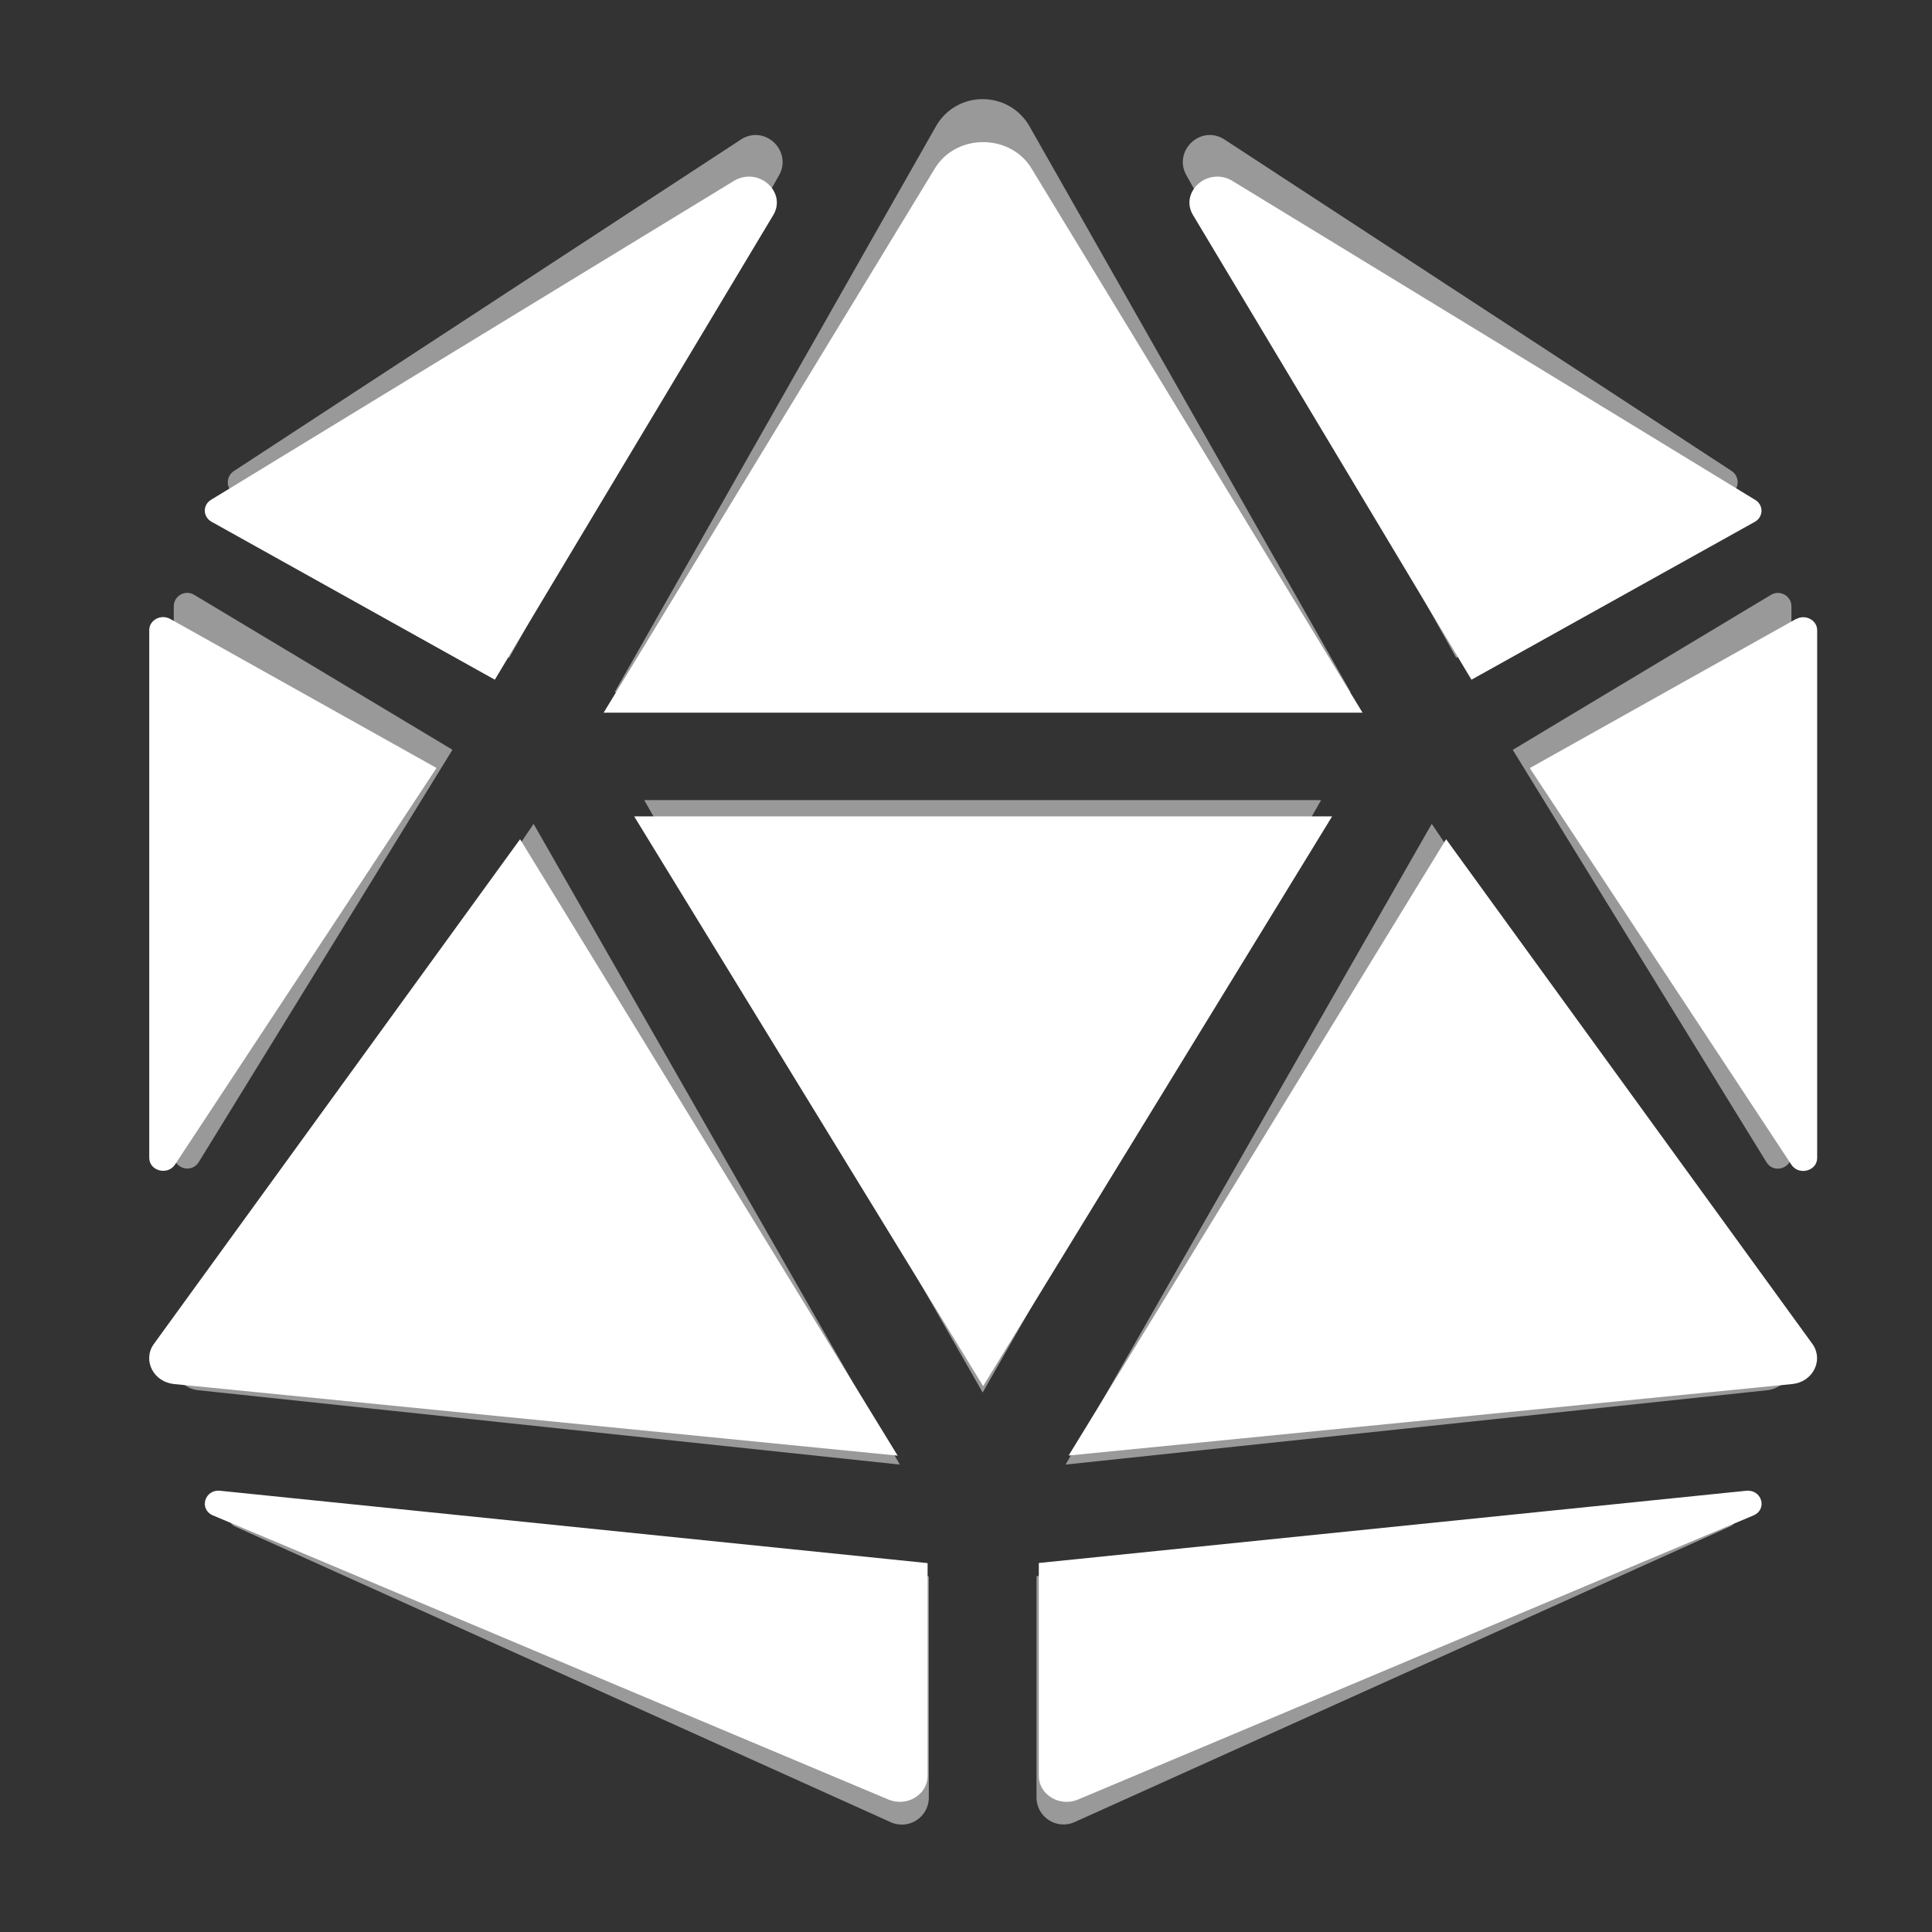 <?xml version="1.0" encoding="UTF-8" standalone="no"?>
<svg
   xmlns:dc="http://purl.org/dc/elements/1.1/"
   xmlns:cc="http://creativecommons.org/ns#"
   xmlns:rdf="http://www.w3.org/1999/02/22-rdf-syntax-ns#"
   xmlns:svg="http://www.w3.org/2000/svg"
   xmlns="http://www.w3.org/2000/svg"
   xmlns:sodipodi="http://sodipodi.sourceforge.net/DTD/sodipodi-0.dtd"
   xmlns:inkscape="http://www.inkscape.org/namespaces/inkscape"
   viewBox="0 0 16 16"
   version="1.1"
   id="svg19"
   sodipodi:docname="default.svg"
   inkscape:version="0.92.5 (2060ec1f9f, 2020-04-08)">
  <rect x="0" y="0" width="16" height="16" fill="#333333" stroke="none"/>
  <sodipodi:namedview
     pagecolor="#ffffff"
     bordercolor="#666666"
     borderopacity="1"
     objecttolerance="10"
     gridtolerance="10"
     guidetolerance="10"
     inkscape:pageopacity="0"
     inkscape:pageshadow="2"
     inkscape:window-width="1194"
     inkscape:window-height="767"
     id="namedview21"
     showgrid="false"
     inkscape:zoom="14.75"
     inkscape:cx="8"
     inkscape:cy="8"
     inkscape:window-x="2001"
     inkscape:window-y="369"
     inkscape:window-maximized="0"
     inkscape:current-layer="svg19" />
  <defs
     id="defs7">
    <linearGradient
       id="grad"
       gradientUnits="userSpaceOnUse"
       x1="8"
       y1="0"
       x2="8"
       y2="16">
      <stop
         offset="0"
         style="stop-color:#26B6DB"
         id="stop2" />
      <stop
         offset="1"
         style="stop-color:#0882C8"
         id="stop4" />
    </linearGradient>
  </defs>
  <path
     d="m 4.419,6.823 -2.946,4.351 c -0.086,0.14 0.003,0.321 0.166,0.339 l 5.813,0.616 z m -2.773,2.801 2.101,-3.415 -2.139,-1.283 c -0.075,-0.045 -0.169,0.009 -0.169,0.096 v 4.544 c 0,0.112 0.148,0.154 0.207,0.058 z m 0.303,3.019 5.426,2.447 c 0.148,0.068 0.317,-0.04 0.317,-0.203 V 13.055 L 2.011,12.433 c -0.124,-0.014 -0.174,0.156 -0.061,0.211 z M 4.216,5.449 6.447,1.46 C 6.568,1.262 6.347,1.034 6.146,1.149 L 1.937,3.901 c -0.069,0.045 -0.067,0.147 0.004,0.189 z m 3.922,0.284 H 11.186 L 8.519,1.034 C 8.431,0.892 8.285,0.821 8.138,0.821 c -0.147,0 -0.293,0.071 -0.38,0.213 L 5.09,5.733 Z m 6.529,-0.807 -2.139,1.284 2.101,3.415 c 0.059,0.096 0.207,0.054 0.207,-0.059 v -4.544 c 0,-0.087 -0.095,-0.14 -0.169,-0.096 z m -2.607,0.522 2.276,-1.359 c 0.071,-0.042 0.073,-0.144 0.004,-0.189 L 10.131,1.149 C 9.93,1.034 9.709,1.262 9.83,1.46 Z m 2.205,6.983 -5.681,0.622 v 1.833 c 0,0.163 0.169,0.271 0.317,0.203 l 5.426,-2.447 c 0.112,-0.055 0.063,-0.225 -0.061,-0.211 z M 11.857,6.823 8.825,12.129 14.638,11.513 c 0.163,-0.018 0.251,-0.199 0.166,-0.339 z M 8.138,6.626 H 5.335 L 8.138,11.532 10.941,6.626 Z"
     id="path2-3"
     style="fill:#999999;stroke-width:0.028"
     inkscape:connector-curvature="0" />
  <path
     d="M 4.307,6.95 1.27,11.136 c -0.089,0.134 0.003,0.309 0.171,0.326 l 5.993,0.593 z M 1.449,9.645 3.615,6.36 1.41,5.126 c -0.077,-0.043 -0.174,0.009 -0.174,0.092 v 4.371 c 0,0.108 0.152,0.148 0.213,0.056 z m 0.312,2.904 5.594,2.353 c 0.153,0.066 0.327,-0.038 0.327,-0.195 V 12.945 L 1.824,12.346 C 1.696,12.332 1.645,12.496 1.761,12.549 Z M 4.098,5.629 6.398,1.791 C 6.523,1.602 6.295,1.382 6.088,1.492 L 1.748,4.139 c -0.071,0.043 -0.069,0.141 0.004,0.182 z m 4.044,0.273 H 11.284 L 8.534,1.381 C 8.444,1.245 8.293,1.177 8.142,1.177 c -0.151,0 -0.302,0.068 -0.392,0.205 L 4.999,5.902 Z m 6.732,-0.776 -2.205,1.235 2.167,3.285 c 0.061,0.092 0.213,0.052 0.213,-0.056 v -4.371 c 0,-0.083 -0.098,-0.135 -0.174,-0.092 z m -2.688,0.503 2.346,-1.307 c 0.073,-0.041 0.075,-0.139 0.004,-0.182 L 10.196,1.492 C 9.989,1.382 9.761,1.602 9.886,1.791 Z m 2.274,6.717 -5.857,0.598 v 1.763 c 0,0.157 0.174,0.261 0.327,0.195 l 5.594,-2.353 c 0.116,-0.053 0.065,-0.216 -0.063,-0.203 z M 11.976,6.95 8.85,12.054 14.843,11.462 c 0.168,-0.017 0.259,-0.192 0.171,-0.326 z M 8.142,6.761 H 5.252 L 8.142,11.479 11.032,6.761 Z"
     id="path2"
     style="fill:#ffffff;stroke-width:0.028"
     inkscape:connector-curvature="0" />
</svg>
